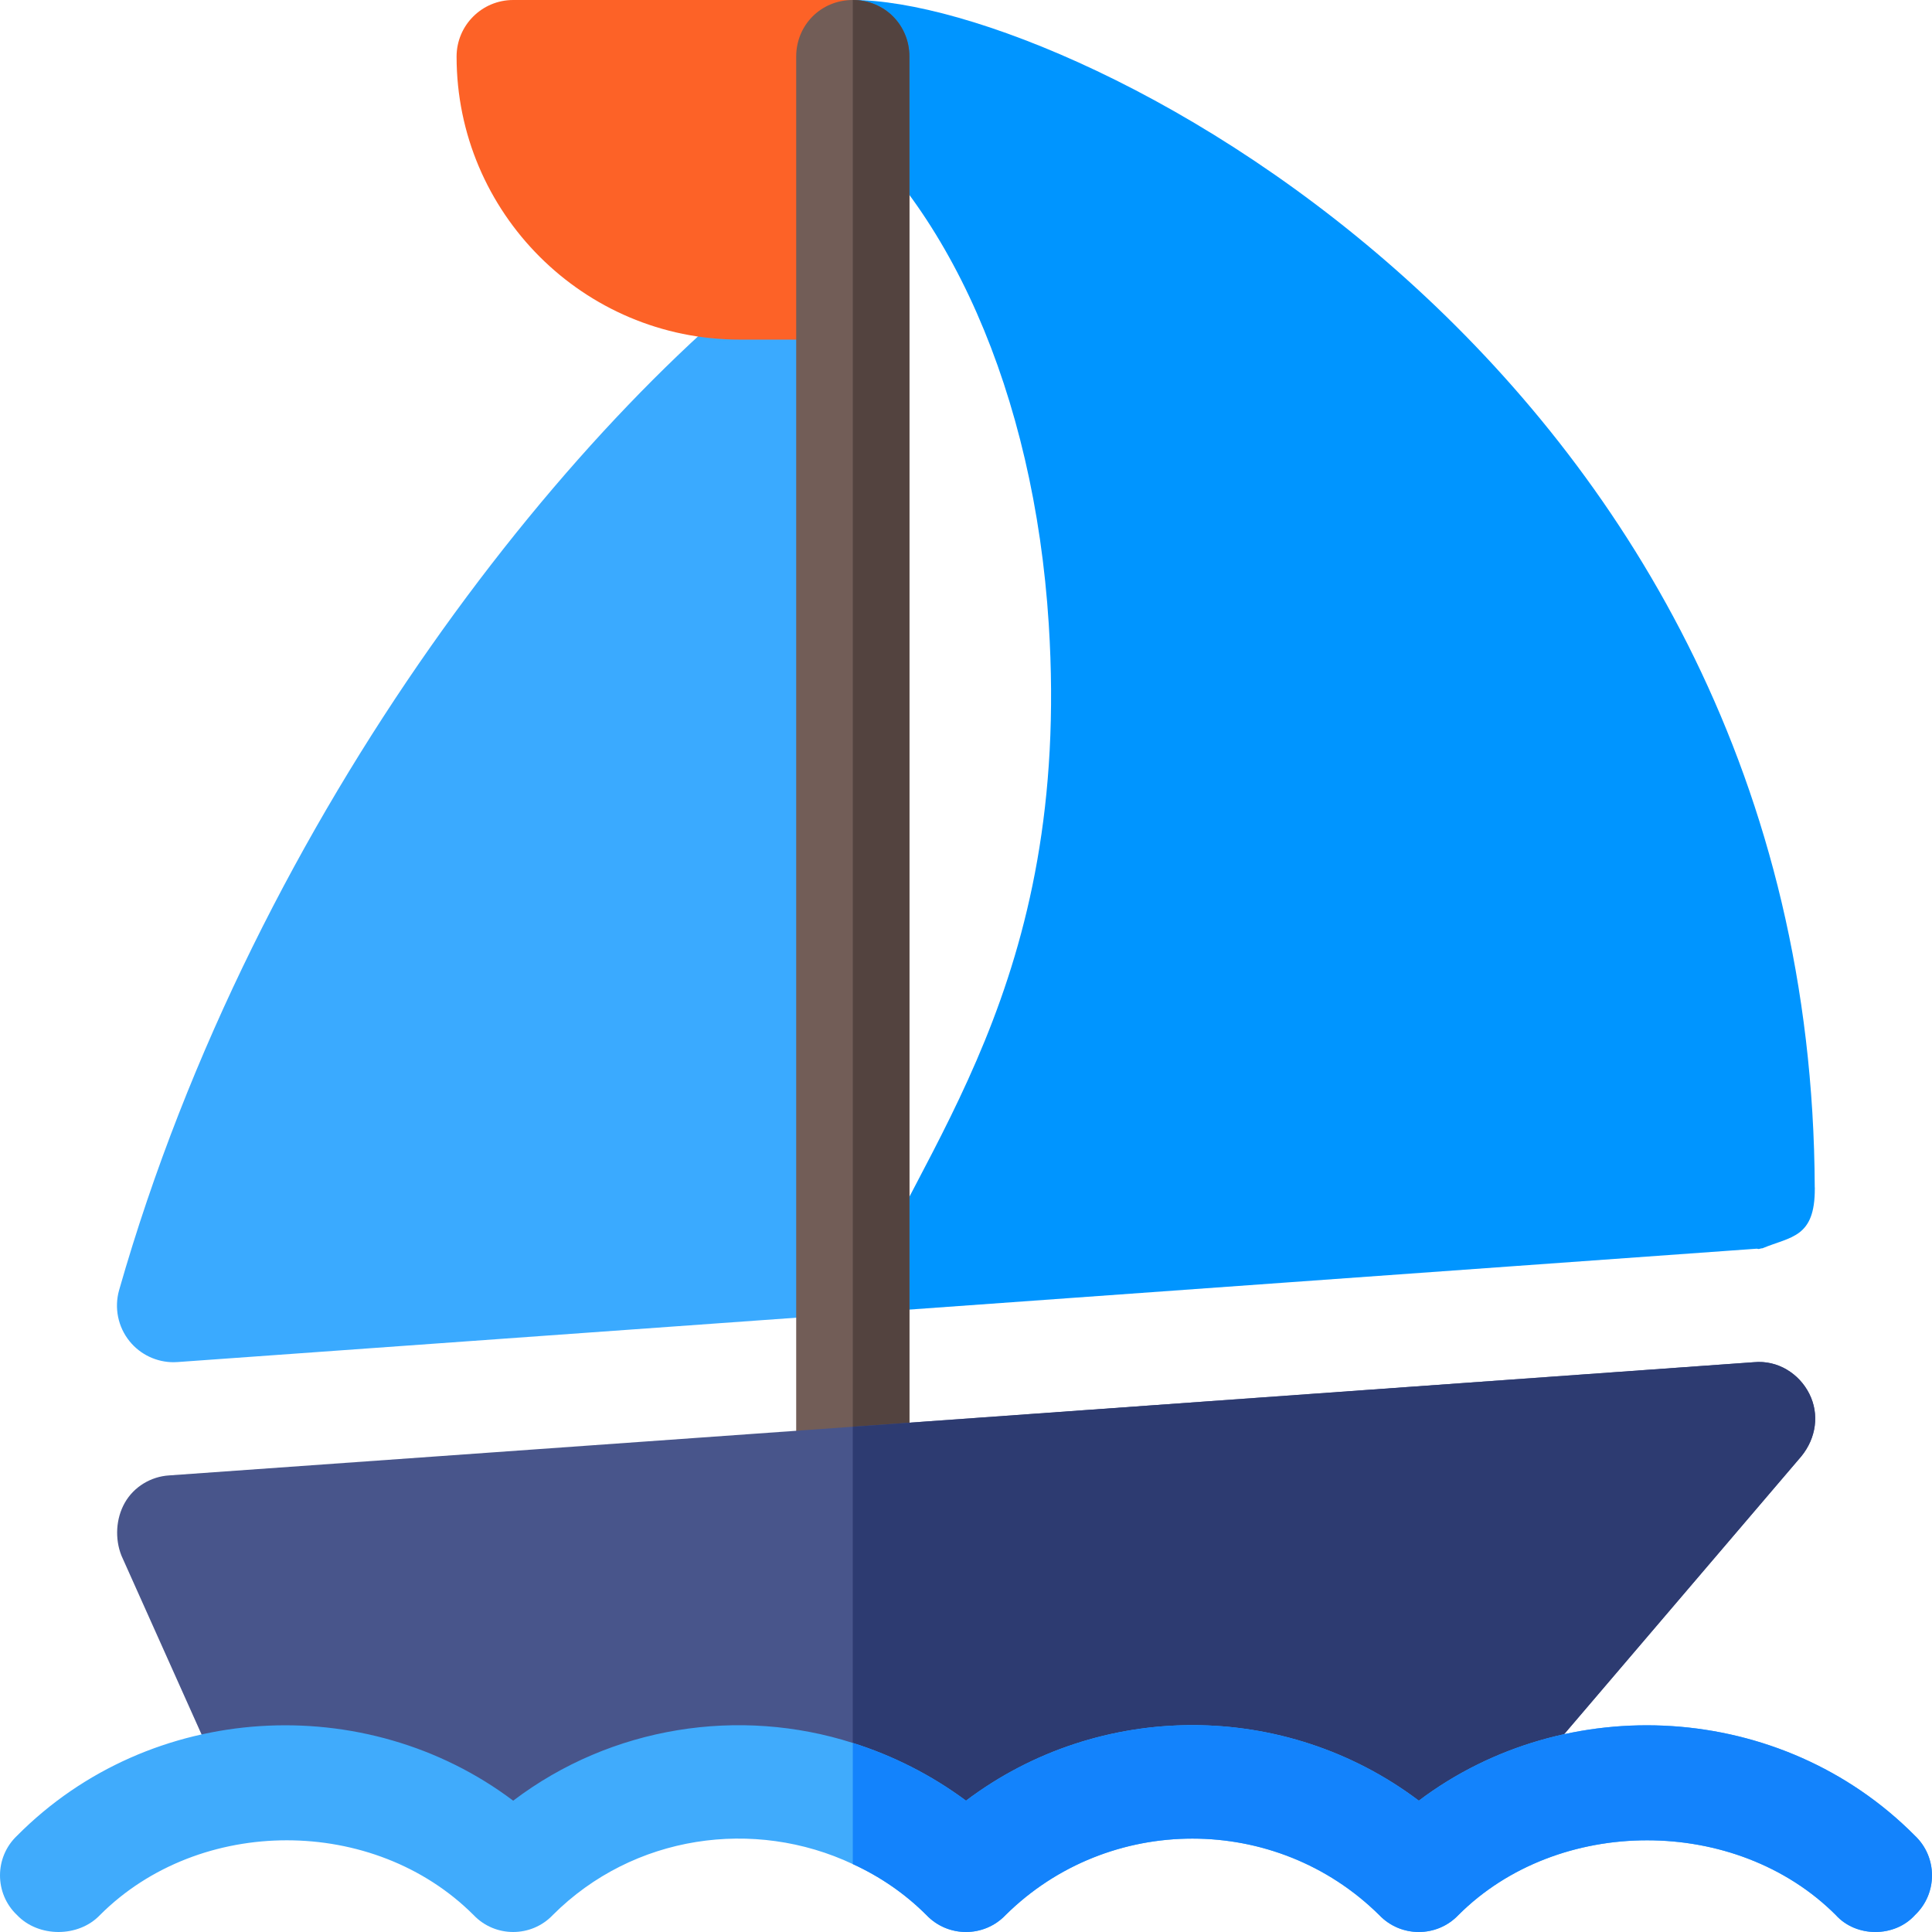 <?xml version="1.0"?>
<svg xmlns="http://www.w3.org/2000/svg" height="512px" viewBox="0 0 512 512" width="512px" class=""><g><g><path d="m480.941 314.918c-.004-.047.02-.09.016-.133-.004-.043-.027-.074-.031-.113-.828-215.852-195.668-314.672-254.926-314.672-6.461 0-12.188 4.133-14.223 10.254-2.051 6.125.059 12.875 5.227 16.742 34.277 25.723 57.059 77.434 60.926 138.355 6.066 95.469-33.992 138.289-51.93 182.777l239.582-17.215c.145.004.27.086.418.086.309 0 .57-.156.875-.176l.191-.016c7.562-3.145 13.938-2.75 13.875-15.891zm0 0" fill="#0095ff" data-original="#0095FF" class=""/><path d="m217.402 62.711c-64.031 44.824-149.504 151.996-185.832 279.172-1.332 4.703-.309 9.773 2.785 13.582 2.855 3.516 7.148 5.535 11.645 5.535.352 0 .719-.016 1.07-.043l178.93-12.828v-287.852c-2.984-.004-5.984.602-8.598 2.434zm0 0" fill="#3aaaff" data-original="#3AAAFF" class=""/><path d="m136 0c-8.289 0-15 6.711-15 15 0 41.352 33.648 75 75 75h30v-90zm0 0" fill="#ff4b00" data-original="#FD6227" class="active-path" style="fill:#FD6227" data-old_color="#fd6227"/><path d="m241 15v378.102c0 8.398-6.598 15-15 15s-15-6.602-15-15v-378.102c0-8.402 6.598-15 15-15s15 6.598 15 15zm0 0" fill="#725d57" data-original="#725D57" class=""/><path d="m226 408.102v-408.102c8.402 0 15 6.598 15 15v378.102c0 8.398-6.598 15-15 15zm0 0" fill="#53433f" data-original="#53433F" class=""/><path d="m477.398 385.898-81 94.902c-7.199 3-14.098 6.598-20.398 11.398-35.098-26.398-83.699-26.699-119.098-.598h-2.102c-9-6.602-18.602-11.402-28.801-15-25.5-7.801-53.699-5.402-77.402 7.5l-29.098-1.801c-18.602-9-39.602-11.699-59.699-8.402l-27.602-61.602c-1.801-4.496-1.5-9.898.902-14.098 2.398-4.199 6.898-6.898 11.699-7.199l181.199-12.898 238.801-17.102c6.301-.602 12 3 14.699 8.398 2.699 5.402 1.801 11.699-2.102 16.5zm0 0" fill="#ede9e8" data-original="#48558B" class="" style="fill:#48558B" data-old_color="#48558b"/><path d="m477.398 385.898-81 94.902c-7.199 3-14.098 6.598-20.398 11.398-35.098-26.398-83.699-26.699-119.098-.598h-2.102c-9-6.602-18.602-11.402-28.801-15v-98.5l238.801-17.102c6.301-.602 12 3 14.699 8.398 2.699 5.402 1.801 11.699-2.102 16.5zm0 0" fill="#d2c5c2" data-original="#2D3B71" class="" style="fill:#2D3B71" data-old_color="#2d3b71"/><path d="m507.5 507.5c-2.699 3-6.602 4.5-10.5 4.5s-7.801-1.5-10.5-4.5c-26.398-26.402-73.602-26.402-100 0-5.699 6-15.297 6-21 0-27.301-27-71.699-27-99 0-5.699 6-15.297 6-21 0-5.699-5.699-12.301-10.199-19.5-13.5-26.102-12.301-58.199-7.801-79.5 13.5-5.699 6-15.301 6-21 0-26.398-26.402-72.602-26.402-99 0-5.699 6-16.301 6-22 0-6-5.699-6-15.301 0-21 35.398-35.699 92.5-38.699 131.5-9.301 26.098-19.801 60-24.898 90-15.301 10.496 3.301 20.699 8.402 30 15.301 35.398-26.699 84.598-26.699 120 0 39-29.398 96.098-26.398 131.496 9.301 6.004 5.699 6.004 15.301.004 21zm0 0" fill="#a8ebfa" data-original="#40ABFC" class="" style="fill:#40ABFC" data-old_color="#40abfc"/><path d="m507.5 507.5c-2.699 3-6.602 4.5-10.5 4.5s-7.801-1.5-10.5-4.5c-26.398-26.402-73.602-26.402-100 0-5.699 6-15.297 6-21 0-27.301-27-71.699-27-99 0-5.699 6-15.297 6-21 0-5.699-5.699-12.301-10.199-19.5-13.5v-32.102c10.5 3.301 20.699 8.402 30 15.301 35.398-26.699 84.602-26.699 120 0 39-29.398 96.098-26.398 131.5 9.301 6 5.699 6 15.301 0 21zm0 0" fill="#76e2f8" data-original="#1383FC" class="" style="fill:#1383FC" data-old_color="#1383fc"/></g></g> </svg>
